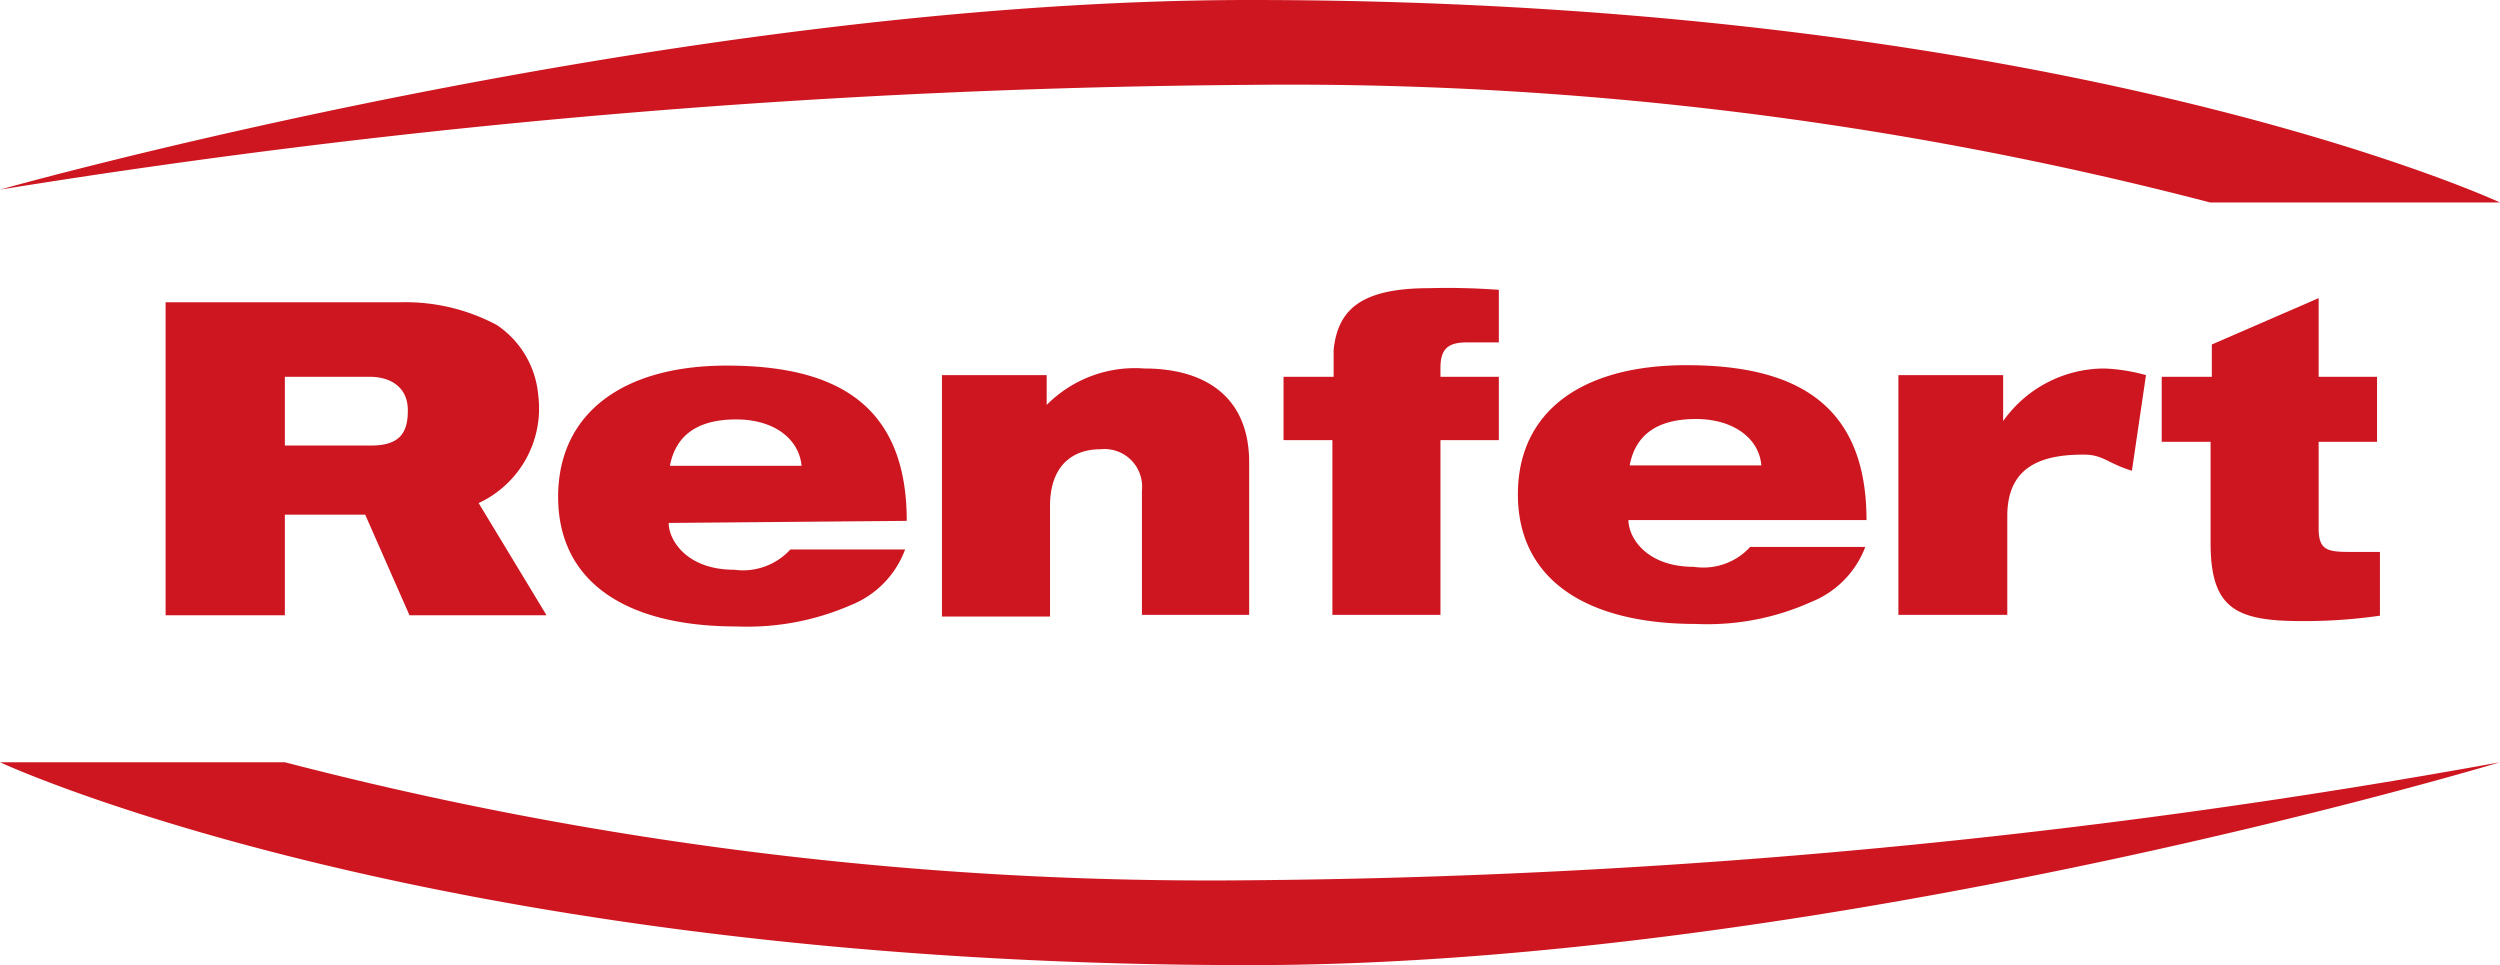 <svg xmlns="http://www.w3.org/2000/svg" viewBox="0 0 60.38 23.31"><defs><style>.cls-1{fill:#ce1620;}</style></defs><g id="Capa_2" data-name="Capa 2"><g id="Capa_1-2" data-name="Capa 1"><path class="cls-1" d="M0,4.58S16.23,0,30.19,0C49.87,0,60.38,4.89,60.38,4.89h-7A88.1,88.1,0,0,0,30.19,2.05,198,198,0,0,0,0,4.58"/><path class="cls-1" d="M60.38,18.41s-16.23,4.9-30.19,4.9C10.51,23.31,0,18.41,0,18.41H6.88a88.84,88.84,0,0,0,23.31,2.85,176.46,176.46,0,0,0,30.19-2.85"/><path class="cls-1" d="M19.36,11.25H16.18c.14-.74.67-1.12,1.6-1.12s1.52.48,1.58,1.12m2.54,1.33c0-2.9-1.82-3.75-4.35-3.75S13.48,10,13.48,12s1.56,3.13,4.31,3.13a6.26,6.26,0,0,0,2.77-.52,2.3,2.3,0,0,0,1.3-1.34H19.09a1.55,1.55,0,0,1-1.36.49c-1.15,0-1.58-.72-1.58-1.13Z"/><path class="cls-1" d="M22.75,9.06h2.53v.72h0a3,3,0,0,1,2.36-.88c1.44,0,2.53.66,2.53,2.27v3.68H27.58v-3a.91.91,0,0,0-1-1c-.69,0-1.22.41-1.22,1.37v2.67H22.75Z"/><path class="cls-1" d="M32.18,10.63H31V9.1h1.21V8.45c.1-.95.63-1.49,2.31-1.49A16.75,16.75,0,0,1,36.2,7V8.27h-.78c-.48,0-.63.19-.63.62V9.1H36.2v1.53H34.79v4.22H32.18Z"/><path class="cls-1" d="M45.85,9.06h2.53v1.11h0A3,3,0,0,1,50.83,8.9a4.35,4.35,0,0,1,1,.16l-.34,2.31c-.61-.19-.69-.39-1.17-.39-.93,0-1.84.23-1.84,1.48v2.39H45.85Z"/><path class="cls-1" d="M52.21,9.1h1.21V8.32L56,7.2V9.1h1.41v1.57H56v2.09c0,.54.22.57.78.57l.7,0v1.54a12.57,12.57,0,0,1-1.9.13c-1.59,0-2.19-.31-2.19-1.89V10.67H52.21Z"/><path class="cls-1" d="M42.54,11.24H39.36c.14-.75.68-1.12,1.6-1.12s1.53.48,1.58,1.12m2.54,1.32c0-2.89-1.82-3.74-4.35-3.74s-4.07,1.12-4.07,3.12,1.57,3.13,4.31,3.13a6.11,6.11,0,0,0,2.77-.53,2.31,2.31,0,0,0,1.31-1.33H42.27a1.53,1.53,0,0,1-1.36.48c-1.15,0-1.58-.71-1.58-1.13Z"/><path class="cls-1" d="M9.85,9.91c0,.48-.14.85-.88.85H6.88V9.1H8.93c.49,0,.92.24.92.81M13,9.55a2.28,2.28,0,0,0-1-1.7A4.69,4.69,0,0,0,9.69,7.3H4v7.56H6.88V12.43H8.82l1.07,2.43H13.2l-1.64-2.71A2.52,2.52,0,0,0,13,9.55"/></g></g></svg>